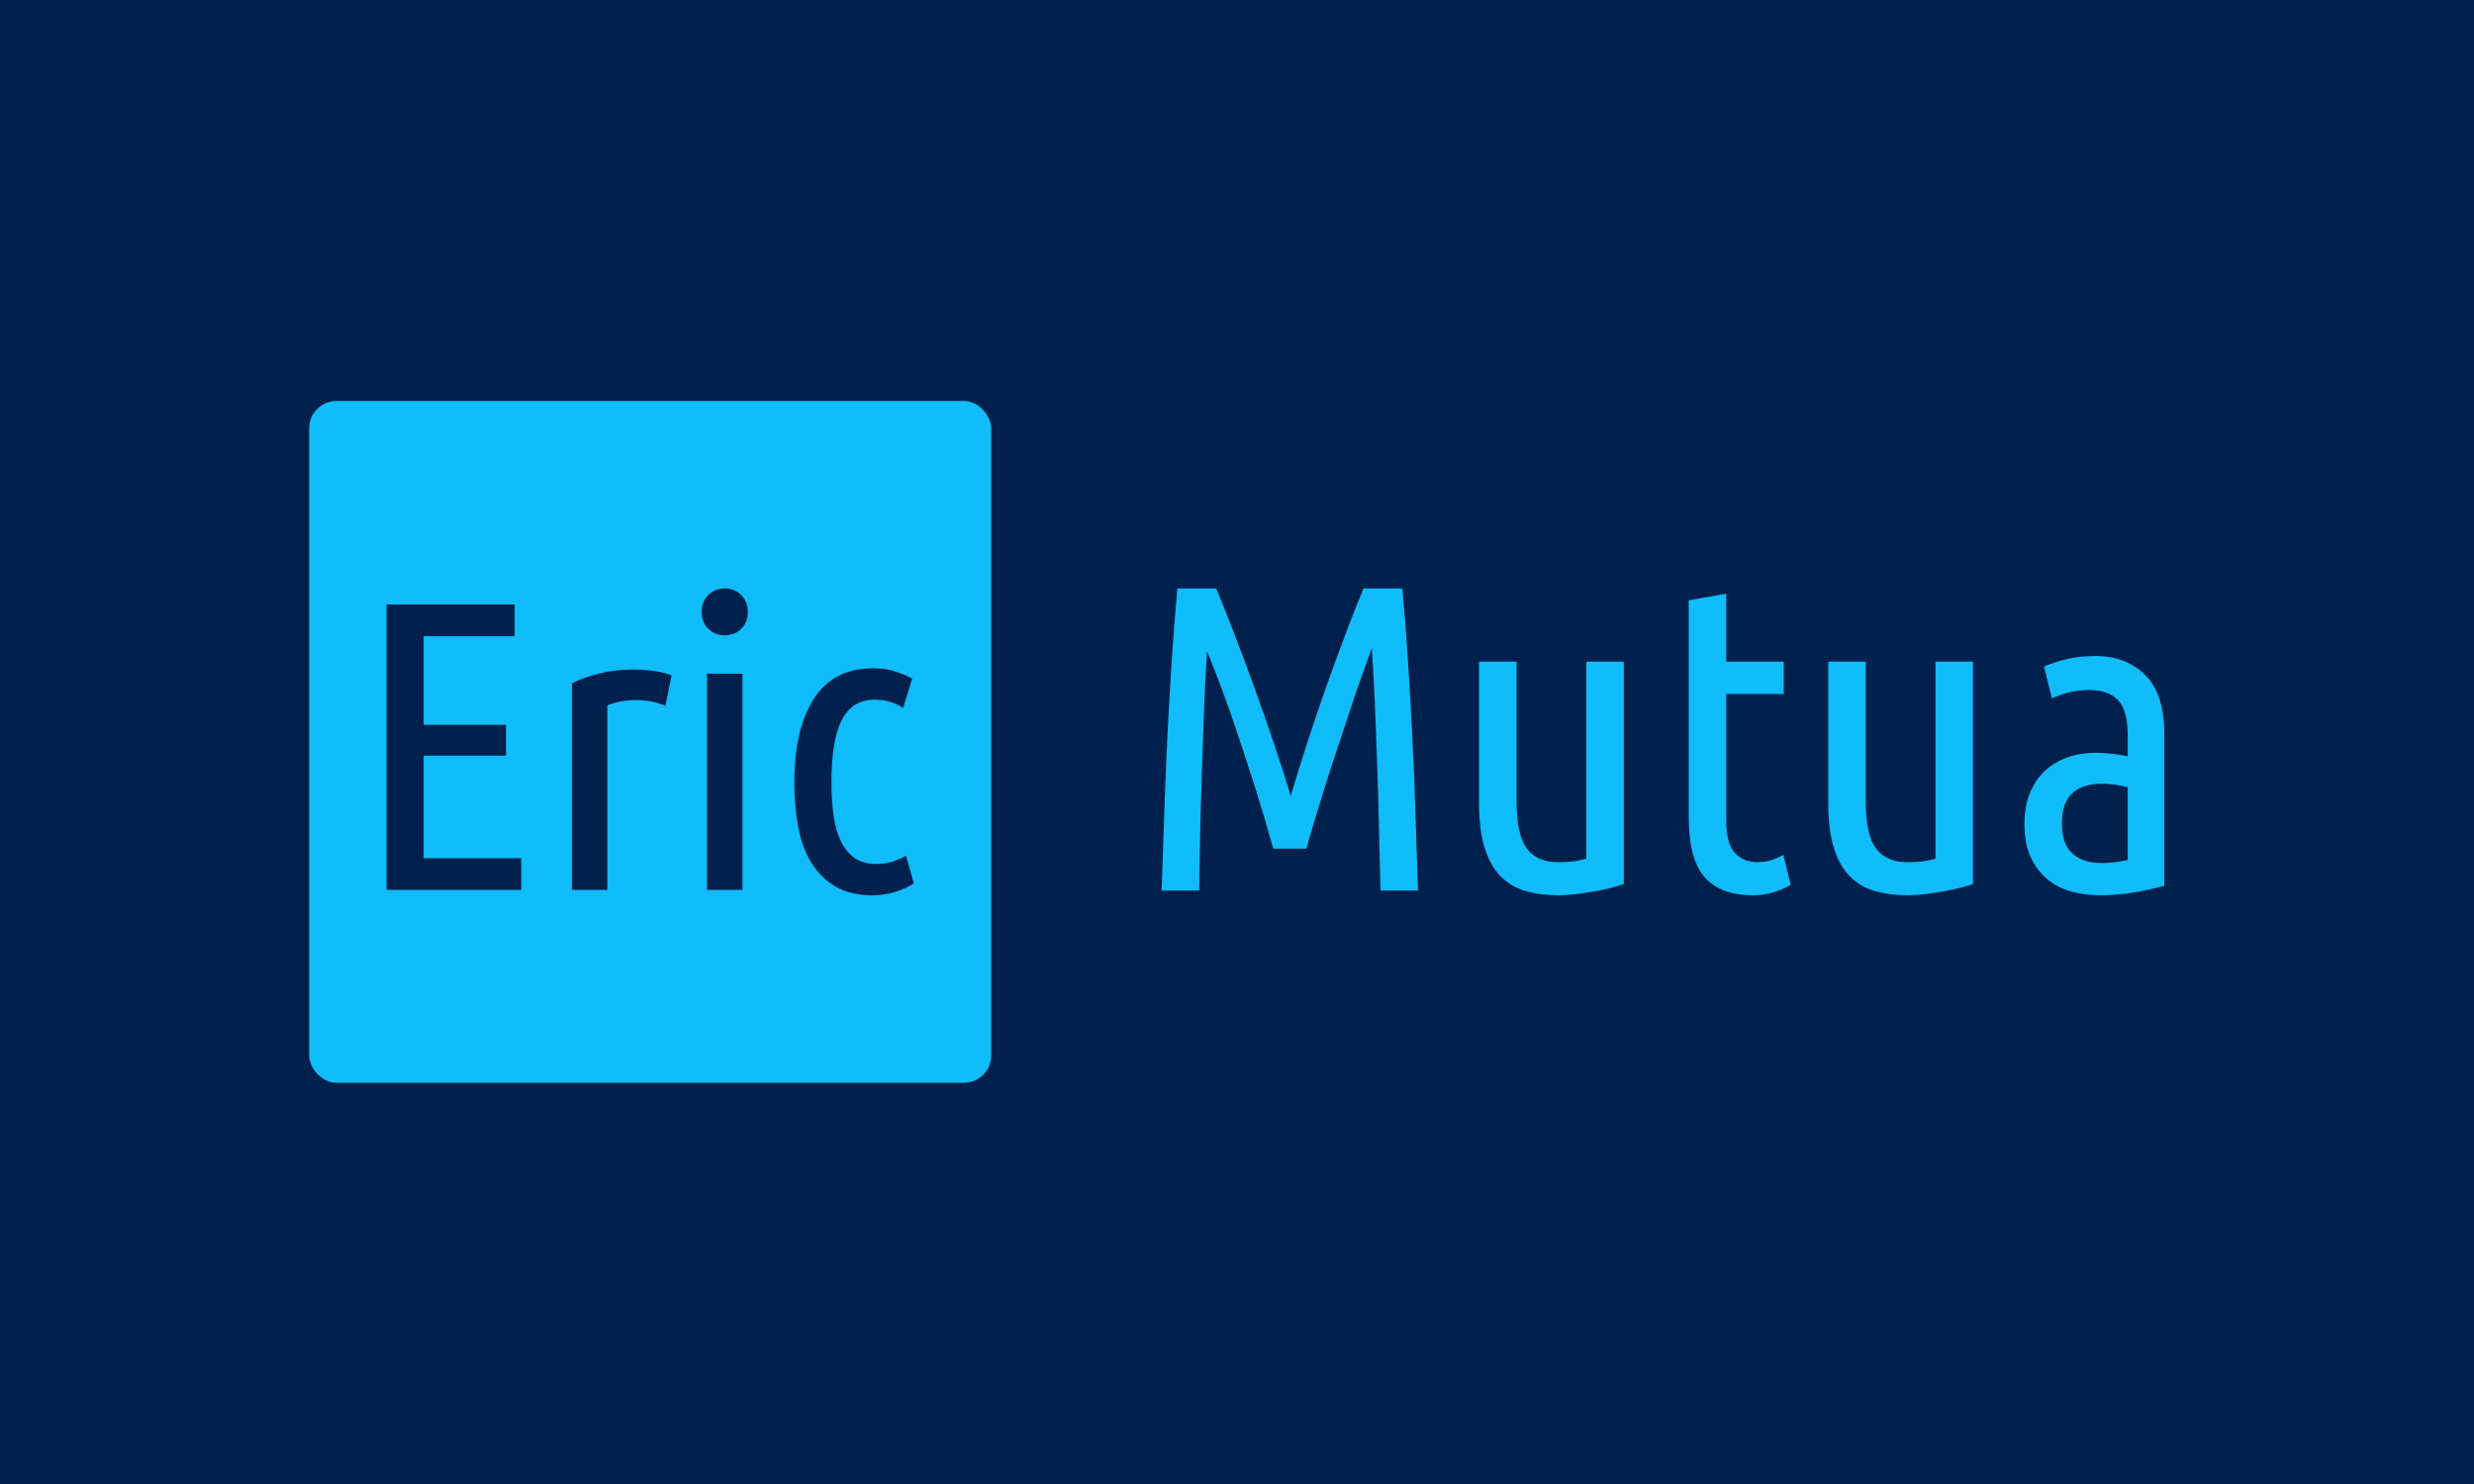 <svg xmlns="http://www.w3.org/2000/svg" version="1.1" xmlns:xlink="http://www.w3.org/1999/xlink" xmlns:svgjs="http://svgjs.com/svgjs" width="100%" height="100%" viewBox="0 0 1000 600"><rect width="1000" height="1000" x="0" y="0" fill="#00214d"/><g><rect width="333.333" height="333.333" rx="13.333" ry="13.333" y="173.343" fill="#10bcf9" transform="matrix(0.827,0,0,0.827,0,18.76)" x="151.121"/><path d="M254.757 412.381L188.93 412.381L188.93 272.842L251.541 272.842L251.541 288.362L207.051 288.362L207.051 331.65L247.319 331.65L247.319 346.75L207.051 346.75L207.051 396.889L254.757 396.889L254.757 412.381ZM328.246 307.489L325.226 322.394Q318.794 319.569 310.741 319.569L310.741 319.569Q303.274 319.569 296.843 322.17L296.843 322.17L296.843 412.381L279.533 412.381L279.533 311.32Q285.378 308.496 292.928 306.566Q300.478 304.664 309.538 304.664L309.538 304.664Q314.348 304.664 319.186 305.28Q324.024 305.867 328.246 307.489L328.246 307.489ZM362.893 306.678L362.893 412.381L345.556 412.381L345.556 306.678L362.893 306.678ZM354.225 287.942L354.225 287.942Q349.583 287.942 346.283 284.838Q342.955 281.706 342.955 276.477L342.955 276.477Q342.955 271.248 346.283 268.116Q349.583 265.012 354.225 265.012L354.225 265.012Q358.867 265.012 362.166 268.116Q365.494 271.248 365.494 276.477L365.494 276.477Q365.494 281.706 362.166 284.838Q358.867 287.942 354.225 287.942ZM426.511 415.01L426.511 415.01Q415.633 415.01 408.391 410.759Q401.148 406.537 396.618 399.182Q392.088 391.856 390.158 381.789Q388.257 371.722 388.257 359.837L388.257 359.837Q388.257 333.663 397.82 318.87Q407.384 304.049 426.707 304.049L426.707 304.049Q432.551 304.049 437.165 305.475Q441.807 306.874 445.834 309.083L445.834 309.083L441.416 323.4Q435.152 319.373 427.518 319.373L427.518 319.373Q416.64 319.373 411.495 329.217Q406.377 339.088 406.377 359.837L406.377 359.837Q406.377 368.478 407.384 375.833Q408.391 383.187 410.907 388.416Q413.424 393.646 417.535 396.666Q421.673 399.686 428.105 399.686L428.105 399.686Q432.551 399.686 436.075 398.595Q439.598 397.477 442.814 395.659L442.814 395.659L446.645 409.166Q443.429 411.375 438.088 413.192Q432.747 415.01 426.511 415.01Z " fill="#00214d" transform="matrix(0.827,0,0,0.827,0,18.76)"/><path d="M638.515 392.226L622.328 392.226Q618.066 376.867 613.598 362.811Q609.129 348.754 604.956 336.295Q600.813 323.836 596.966 313.597Q593.149 303.358 589.953 295.693L589.953 295.693Q589.095 307.856 588.562 322.446Q588.029 337.035 587.497 352.364Q586.964 367.723 586.638 383.171Q586.313 398.618 586.106 412.675L586.106 412.675L567.788 412.675Q568.409 393.499 569.06 373.997Q569.711 354.495 570.658 335.644Q571.605 316.793 572.789 298.889Q573.973 280.986 575.452 265.005L575.452 265.005L594.421 265.005Q598.239 274.179 603.151 286.845Q608.064 299.541 613.065 313.39Q618.066 327.24 622.742 341.089Q627.447 354.939 630.85 366.45L630.85 366.45Q634.254 354.939 638.722 341.089Q643.22 327.24 648.103 313.39Q653.016 299.541 657.81 286.845Q662.604 274.179 666.421 265.005L666.421 265.005L685.391 265.005Q686.9 280.986 688.054 298.889Q689.238 316.793 690.185 335.644Q691.161 354.495 691.783 373.997Q692.434 393.499 693.055 412.675L693.055 412.675L674.737 412.675Q674.323 398.618 673.997 383.052Q673.672 367.516 673.139 351.832Q672.606 336.177 671.985 321.38Q671.334 306.554 670.476 294.214L670.476 294.214Q668.552 299.541 665.682 307.531Q662.811 315.521 659.733 324.902Q656.626 334.253 653.341 344.167Q650.027 354.081 647.156 363.254Q644.286 372.399 642.037 379.975Q639.788 387.521 638.515 392.226L638.515 392.226ZM793.642 300.813L793.642 409.479Q790.86 410.544 786.924 411.491Q782.989 412.468 778.609 413.208Q774.259 413.947 769.879 414.48Q765.499 415.013 761.889 415.013L761.889 415.013Q753.159 415.013 745.908 413Q738.658 410.959 733.538 405.868Q728.448 400.749 725.667 391.901Q722.885 383.052 722.885 369.647L722.885 369.647L722.885 300.813L741.233 300.813L741.233 368.995Q741.233 385.39 746.234 392.108Q751.235 398.825 761.474 398.825L761.474 398.825Q764.878 398.825 768.281 398.5Q771.684 398.174 775.324 397.109L775.324 397.109L775.324 300.813L793.642 300.813ZM843.714 267.58L843.714 300.813L871.827 300.813L871.827 316.586L843.714 316.586L843.714 378.169Q843.714 389.651 847.857 394.238Q852.029 398.825 859.043 398.825L859.043 398.825Q862.683 398.825 865.968 397.76Q869.282 396.695 871.62 395.215L871.62 395.215L875.23 409.893Q866.5 415.013 856.705 415.013L856.705 415.013Q840.932 415.013 833.149 406.164Q825.395 397.346 825.395 376.867L825.395 376.867L825.395 270.776L843.714 267.58ZM964.305 300.813L964.305 409.479Q961.524 410.544 957.588 411.491Q953.652 412.468 949.272 413.208Q944.922 413.947 940.542 414.48Q936.192 415.013 932.552 415.013L932.552 415.013Q923.822 415.013 916.572 413Q909.321 410.959 904.231 405.868Q899.112 400.749 896.33 391.901Q893.578 383.052 893.578 369.647L893.578 369.647L893.578 300.813L911.896 300.813L911.896 368.995Q911.896 385.39 916.897 392.108Q921.899 398.825 932.138 398.825L932.138 398.825Q935.541 398.825 938.944 398.5Q942.347 398.174 945.987 397.109L945.987 397.109L945.987 300.813L964.305 300.813ZM1002.865 318.717L999.048 303.151Q1004.582 300.813 1010.767 299.422Q1016.922 298.031 1024.172 298.031L1024.172 298.031Q1039.087 298.031 1048.468 307.323Q1057.849 316.586 1057.849 336.177L1057.849 336.177L1057.849 410.337Q1050.185 412.468 1042.194 413.74Q1034.204 415.013 1026.51 415.013L1026.51 415.013Q1018.846 415.013 1012.128 413.089Q1005.44 411.195 1000.409 406.934Q995.408 402.672 992.419 396.162Q989.46 389.651 989.46 380.3L989.46 380.3Q989.46 371.541 992.123 365.06Q994.786 358.549 999.462 354.199Q1004.138 349.819 1010.53 347.57Q1016.922 345.351 1024.379 345.351L1024.379 345.351Q1031.423 345.351 1039.945 347.037L1039.945 347.037L1039.945 336.828Q1039.945 324.458 1035.151 319.575Q1030.357 314.663 1021.42 314.663L1021.42 314.663Q1016.508 314.663 1012.128 315.61Q1007.778 316.586 1002.865 318.717L1002.865 318.717ZM1007.778 380.063L1007.778 380.063Q1007.778 389.888 1012.897 394.564Q1017.987 399.24 1027.368 399.24L1027.368 399.24Q1033.139 399.24 1039.945 397.76L1039.945 397.76L1039.945 362.189Q1033.553 360.473 1027.368 360.473L1027.368 360.473Q1023.314 360.473 1019.704 361.42Q1016.093 362.396 1013.43 364.616Q1010.767 366.865 1009.257 370.594Q1007.778 374.322 1007.778 380.063Z " fill="#10bcf9" transform="matrix(0.827,0,0,0.827,0,18.76)"/></g></svg>